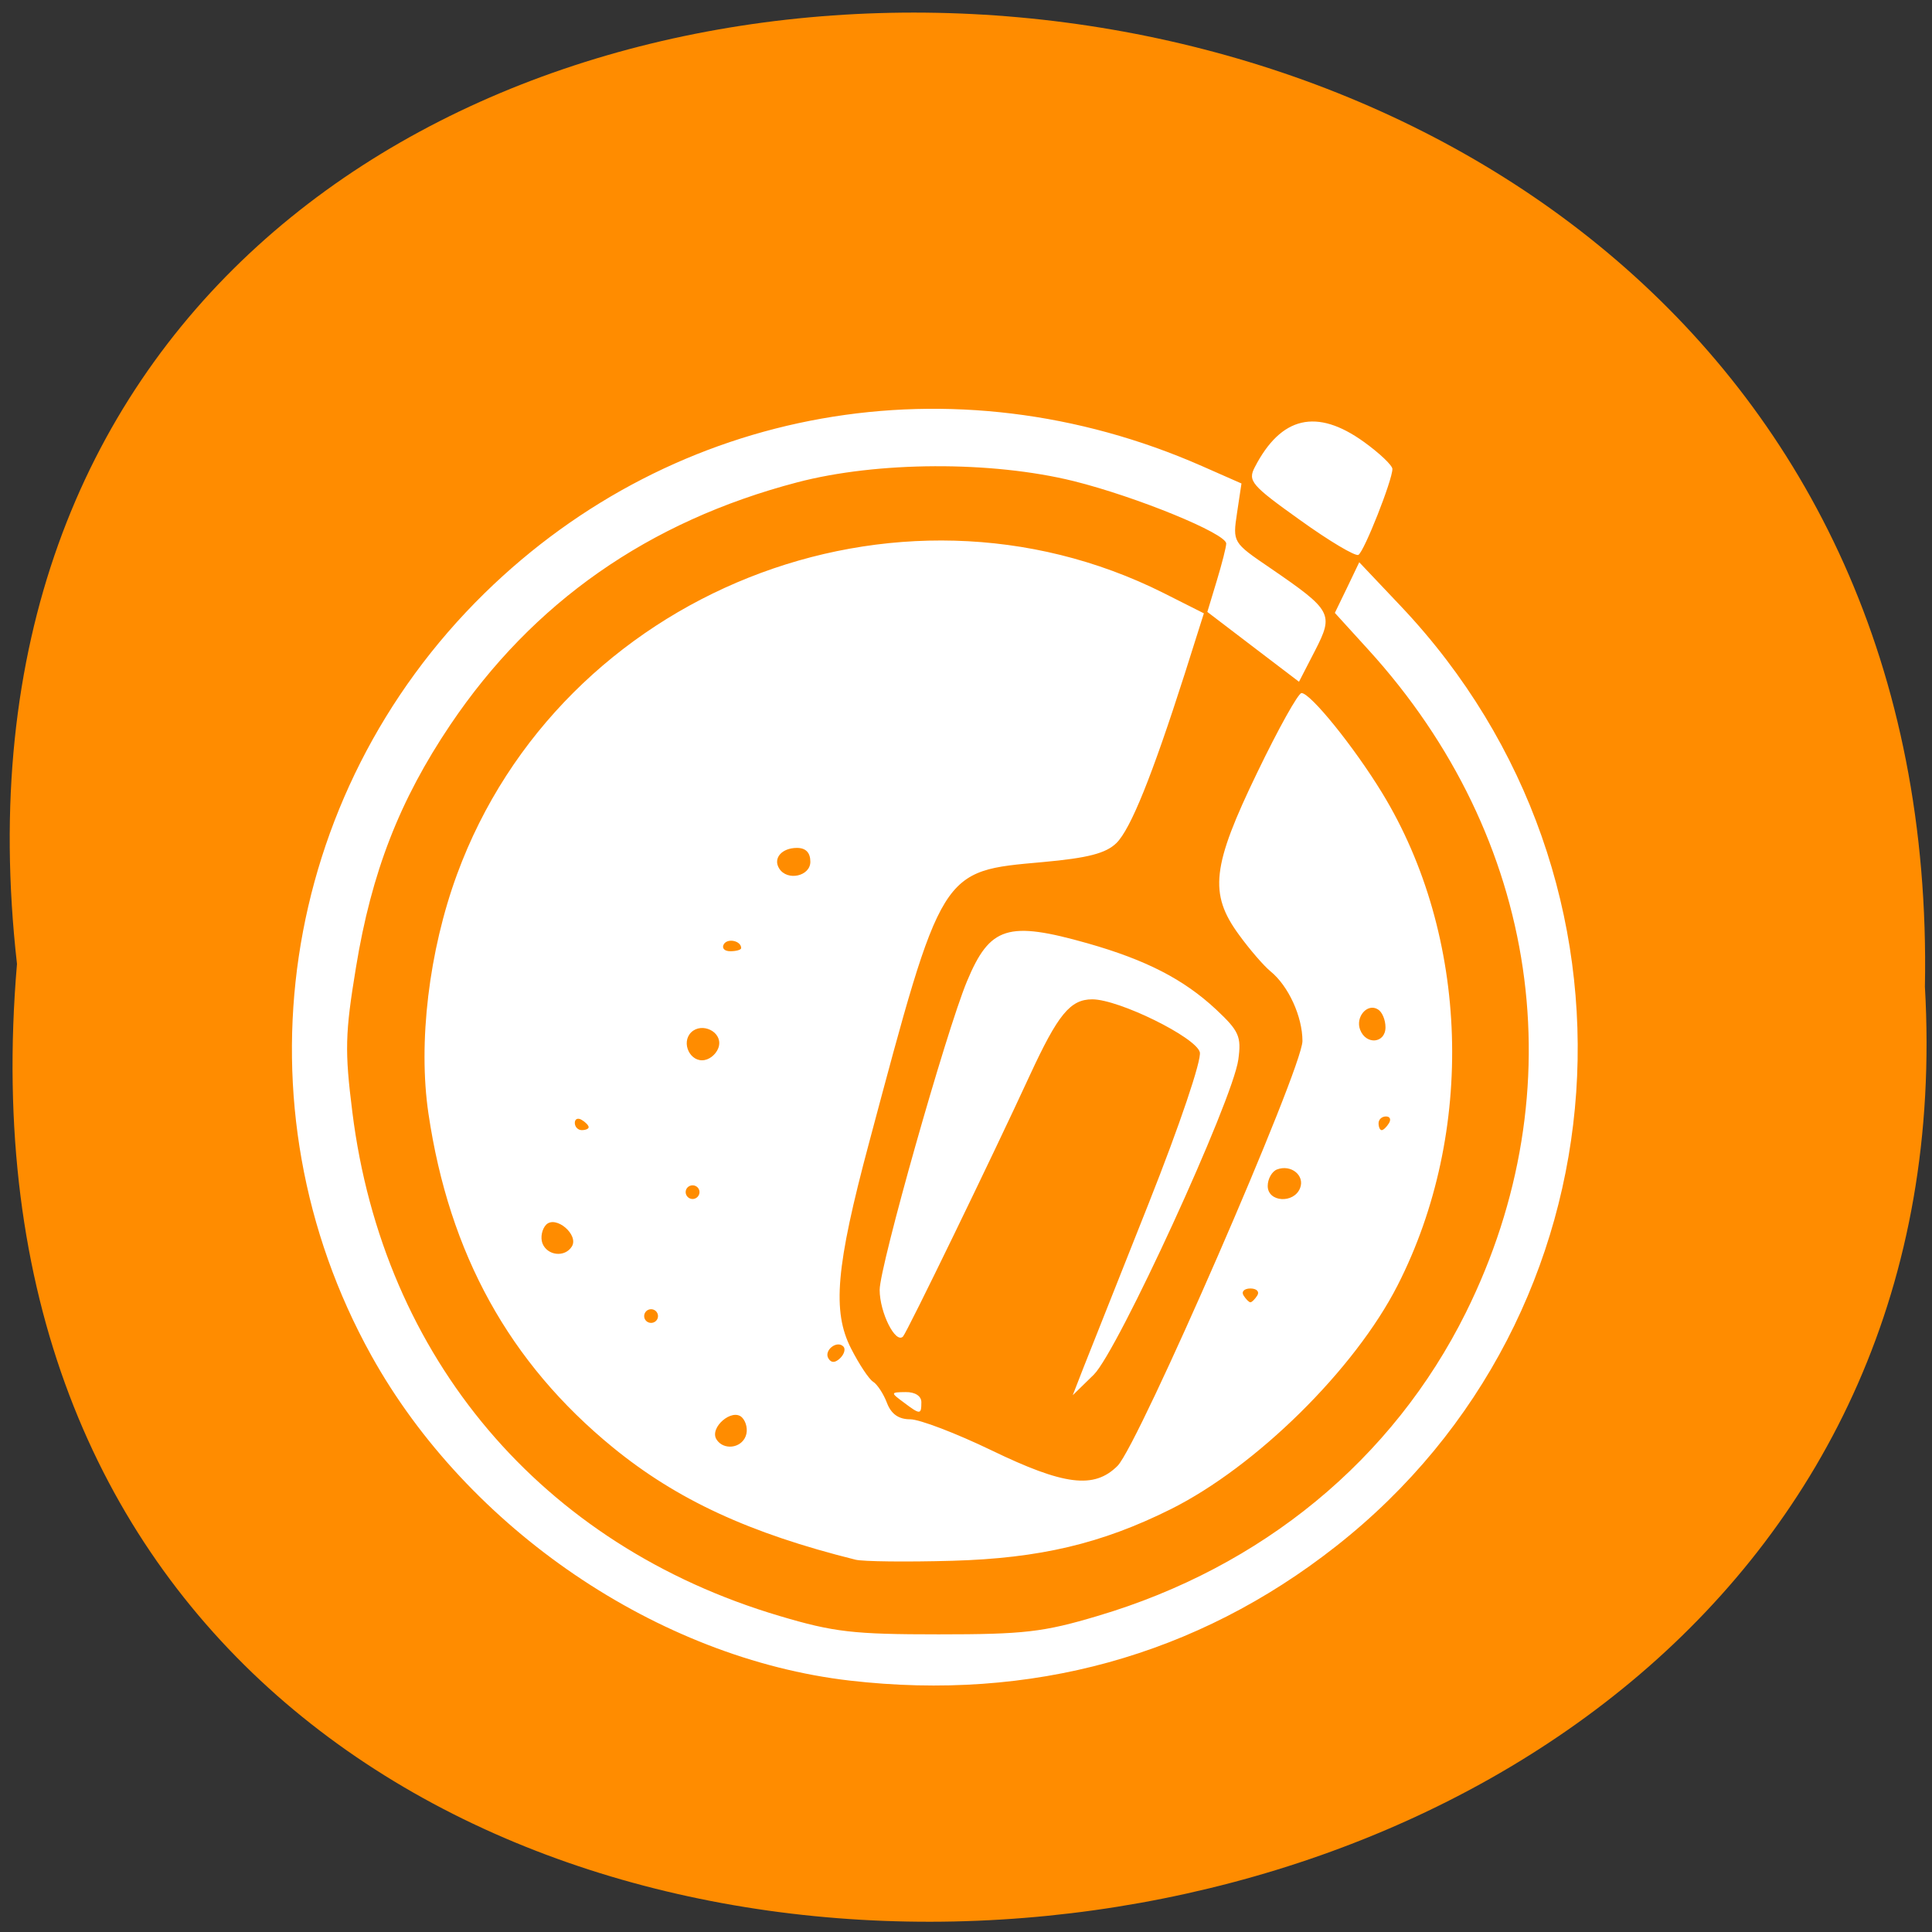 
<svg xmlns="http://www.w3.org/2000/svg" xmlns:xlink="http://www.w3.org/1999/xlink" width="48px" height="48px" viewBox="0 0 48 48" version="1.1">
<rect x="0" y="0" width="48" height="48" fill="#333333" stroke="none"/>
<g id="surface1">
<path style=" stroke:none;fill-rule:nonzero;fill:rgb(100%,54.902%,0%);fill-opacity:1;" d="M 0.422 23.949 C -3.184 -7.879 48.434 -7.438 47.824 24.516 C 49.523 54.234 -2.391 56.914 0.422 23.949 Z M 0.422 23.949 "/>
<path style=" stroke:none;fill-rule:nonzero;fill:rgb(100%,100%,100%);fill-opacity:1;" d="M 21.113 41.754 C 16.355 41.203 11.621 37.988 9.227 33.68 C 5.781 27.477 6.926 19.746 12.039 14.738 C 16.781 10.094 23.691 8.867 29.859 11.578 L 30.844 12.012 L 30.734 12.742 C 30.625 13.477 30.625 13.477 31.559 14.113 C 33.098 15.168 33.141 15.25 32.672 16.164 L 32.273 16.938 L 31.133 16.07 L 29.996 15.203 L 30.23 14.43 C 30.359 14.004 30.465 13.59 30.465 13.504 C 30.465 13.254 28.23 12.34 26.676 11.953 C 24.637 11.449 21.797 11.461 19.805 11.984 C 16.109 12.953 13.238 14.965 11.188 18.008 C 9.926 19.883 9.23 21.672 8.844 24.035 C 8.574 25.672 8.562 26.105 8.754 27.629 C 9.516 33.742 13.461 38.398 19.367 40.148 C 20.719 40.551 21.207 40.605 23.32 40.605 C 25.434 40.605 25.922 40.551 27.27 40.148 C 31.355 38.938 34.602 36.266 36.418 32.613 C 39.168 27.074 38.25 20.809 33.992 16.137 L 33.164 15.227 L 33.469 14.598 L 33.77 13.969 L 34.805 15.062 C 41.254 21.879 40.508 32.672 33.191 38.418 C 29.734 41.137 25.613 42.273 21.113 41.754 Z M 21.254 38.75 C 18.621 38.094 16.82 37.262 15.227 35.961 C 12.656 33.859 11.16 31.152 10.645 27.668 C 10.383 25.906 10.656 23.625 11.355 21.723 C 13.93 14.715 22.258 11.398 28.91 14.734 L 29.91 15.238 L 29.434 16.742 C 28.621 19.281 28.094 20.59 27.738 20.945 C 27.477 21.199 27.039 21.316 25.91 21.418 C 23.359 21.648 23.418 21.555 21.59 28.398 C 20.766 31.477 20.672 32.582 21.145 33.504 C 21.344 33.895 21.59 34.266 21.691 34.328 C 21.793 34.391 21.949 34.625 22.035 34.852 C 22.141 35.133 22.328 35.262 22.613 35.262 C 22.848 35.262 23.754 35.609 24.629 36.031 C 26.438 36.906 27.184 37 27.766 36.418 C 28.289 35.891 32.359 26.547 32.359 25.863 C 32.359 25.258 32.012 24.496 31.566 24.133 C 31.402 24 31.047 23.59 30.781 23.223 C 30.031 22.199 30.109 21.52 31.242 19.18 C 31.762 18.102 32.254 17.219 32.336 17.219 C 32.559 17.219 33.637 18.551 34.336 19.695 C 36.508 23.25 36.664 28.129 34.723 31.934 C 33.66 34.02 31.207 36.438 29.086 37.496 C 27.367 38.352 25.832 38.715 23.664 38.777 C 22.527 38.809 21.441 38.797 21.254 38.75 Z M 18.527 35.68 C 18.586 35.531 18.543 35.324 18.434 35.215 C 18.191 34.977 17.617 35.469 17.801 35.762 C 17.973 36.035 18.41 35.988 18.527 35.68 Z M 20.953 33.453 C 20.789 33.289 20.461 33.555 20.582 33.75 C 20.652 33.867 20.75 33.863 20.875 33.742 C 20.977 33.641 21.012 33.512 20.953 33.453 Z M 16.348 32.699 C 16.348 32.602 16.27 32.527 16.176 32.527 C 16.082 32.527 16.004 32.602 16.004 32.699 C 16.004 32.793 16.082 32.867 16.176 32.867 C 16.27 32.867 16.348 32.793 16.348 32.699 Z M 31.238 32.184 C 31.297 32.09 31.219 32.012 31.066 32.012 C 30.914 32.012 30.836 32.09 30.895 32.184 C 30.953 32.277 31.031 32.355 31.066 32.355 C 31.102 32.355 31.18 32.277 31.238 32.184 Z M 14.207 30.969 C 14.387 30.68 13.812 30.188 13.57 30.426 C 13.465 30.535 13.422 30.742 13.477 30.891 C 13.598 31.199 14.035 31.246 14.207 30.969 Z M 17.379 29.617 C 17.379 29.523 17.301 29.449 17.207 29.449 C 17.113 29.449 17.035 29.523 17.035 29.617 C 17.035 29.711 17.113 29.789 17.207 29.789 C 17.301 29.789 17.379 29.711 17.379 29.617 Z M 32.301 29.516 C 32.422 29.203 32.074 28.922 31.727 29.055 C 31.602 29.102 31.496 29.289 31.496 29.465 C 31.496 29.871 32.148 29.91 32.301 29.516 Z M 14.625 28.004 C 14.625 27.961 14.547 27.879 14.453 27.824 C 14.359 27.766 14.281 27.797 14.281 27.898 C 14.281 27.996 14.359 28.078 14.453 28.078 C 14.547 28.078 14.625 28.047 14.625 28.004 Z M 34.508 27.906 C 34.566 27.812 34.535 27.738 34.434 27.738 C 34.332 27.738 34.25 27.812 34.25 27.906 C 34.25 28.004 34.285 28.078 34.328 28.078 C 34.367 28.078 34.449 28.004 34.508 27.906 Z M 17.863 25.98 C 17.934 25.629 17.438 25.391 17.172 25.648 C 16.91 25.91 17.152 26.406 17.508 26.336 C 17.672 26.305 17.832 26.145 17.863 25.98 Z M 34.422 25.523 C 34.422 25.34 34.34 25.141 34.234 25.078 C 33.973 24.914 33.668 25.266 33.793 25.586 C 33.941 25.969 34.422 25.922 34.422 25.523 Z M 18.414 23.555 C 18.414 23.375 18.082 23.301 17.984 23.457 C 17.926 23.555 17.996 23.633 18.145 23.633 C 18.293 23.633 18.414 23.598 18.414 23.555 Z M 20.133 21.41 C 20.133 21.184 20.02 21.066 19.801 21.066 C 19.422 21.066 19.199 21.324 19.359 21.578 C 19.559 21.898 20.133 21.77 20.133 21.41 Z M 22.449 34.84 C 22.121 34.598 22.125 34.59 22.5 34.586 C 22.734 34.582 22.891 34.684 22.891 34.836 C 22.891 35.152 22.863 35.152 22.449 34.84 Z M 26.918 33.98 C 27.066 33.605 27.797 31.762 28.543 29.887 C 29.309 27.957 29.859 26.328 29.809 26.141 C 29.711 25.77 27.797 24.828 27.137 24.828 C 26.59 24.828 26.285 25.203 25.586 26.715 C 24.652 28.742 22.531 33.109 22.434 33.207 C 22.246 33.391 21.855 32.605 21.855 32.047 C 21.855 31.461 23.504 25.633 24.023 24.383 C 24.594 23.012 25.039 22.875 27.027 23.438 C 28.48 23.852 29.41 24.332 30.211 25.078 C 30.785 25.617 30.844 25.75 30.766 26.324 C 30.625 27.348 27.773 33.559 27.176 34.152 L 26.652 34.664 Z M 32.301 12.922 C 31.086 12.055 30.996 11.949 31.176 11.605 C 31.828 10.344 32.715 10.137 33.883 10.977 C 34.273 11.258 34.594 11.562 34.594 11.652 C 34.594 11.926 33.895 13.699 33.75 13.785 C 33.68 13.832 33.023 13.441 32.301 12.922 Z M 32.301 12.922 "/>
</g>
</svg>
